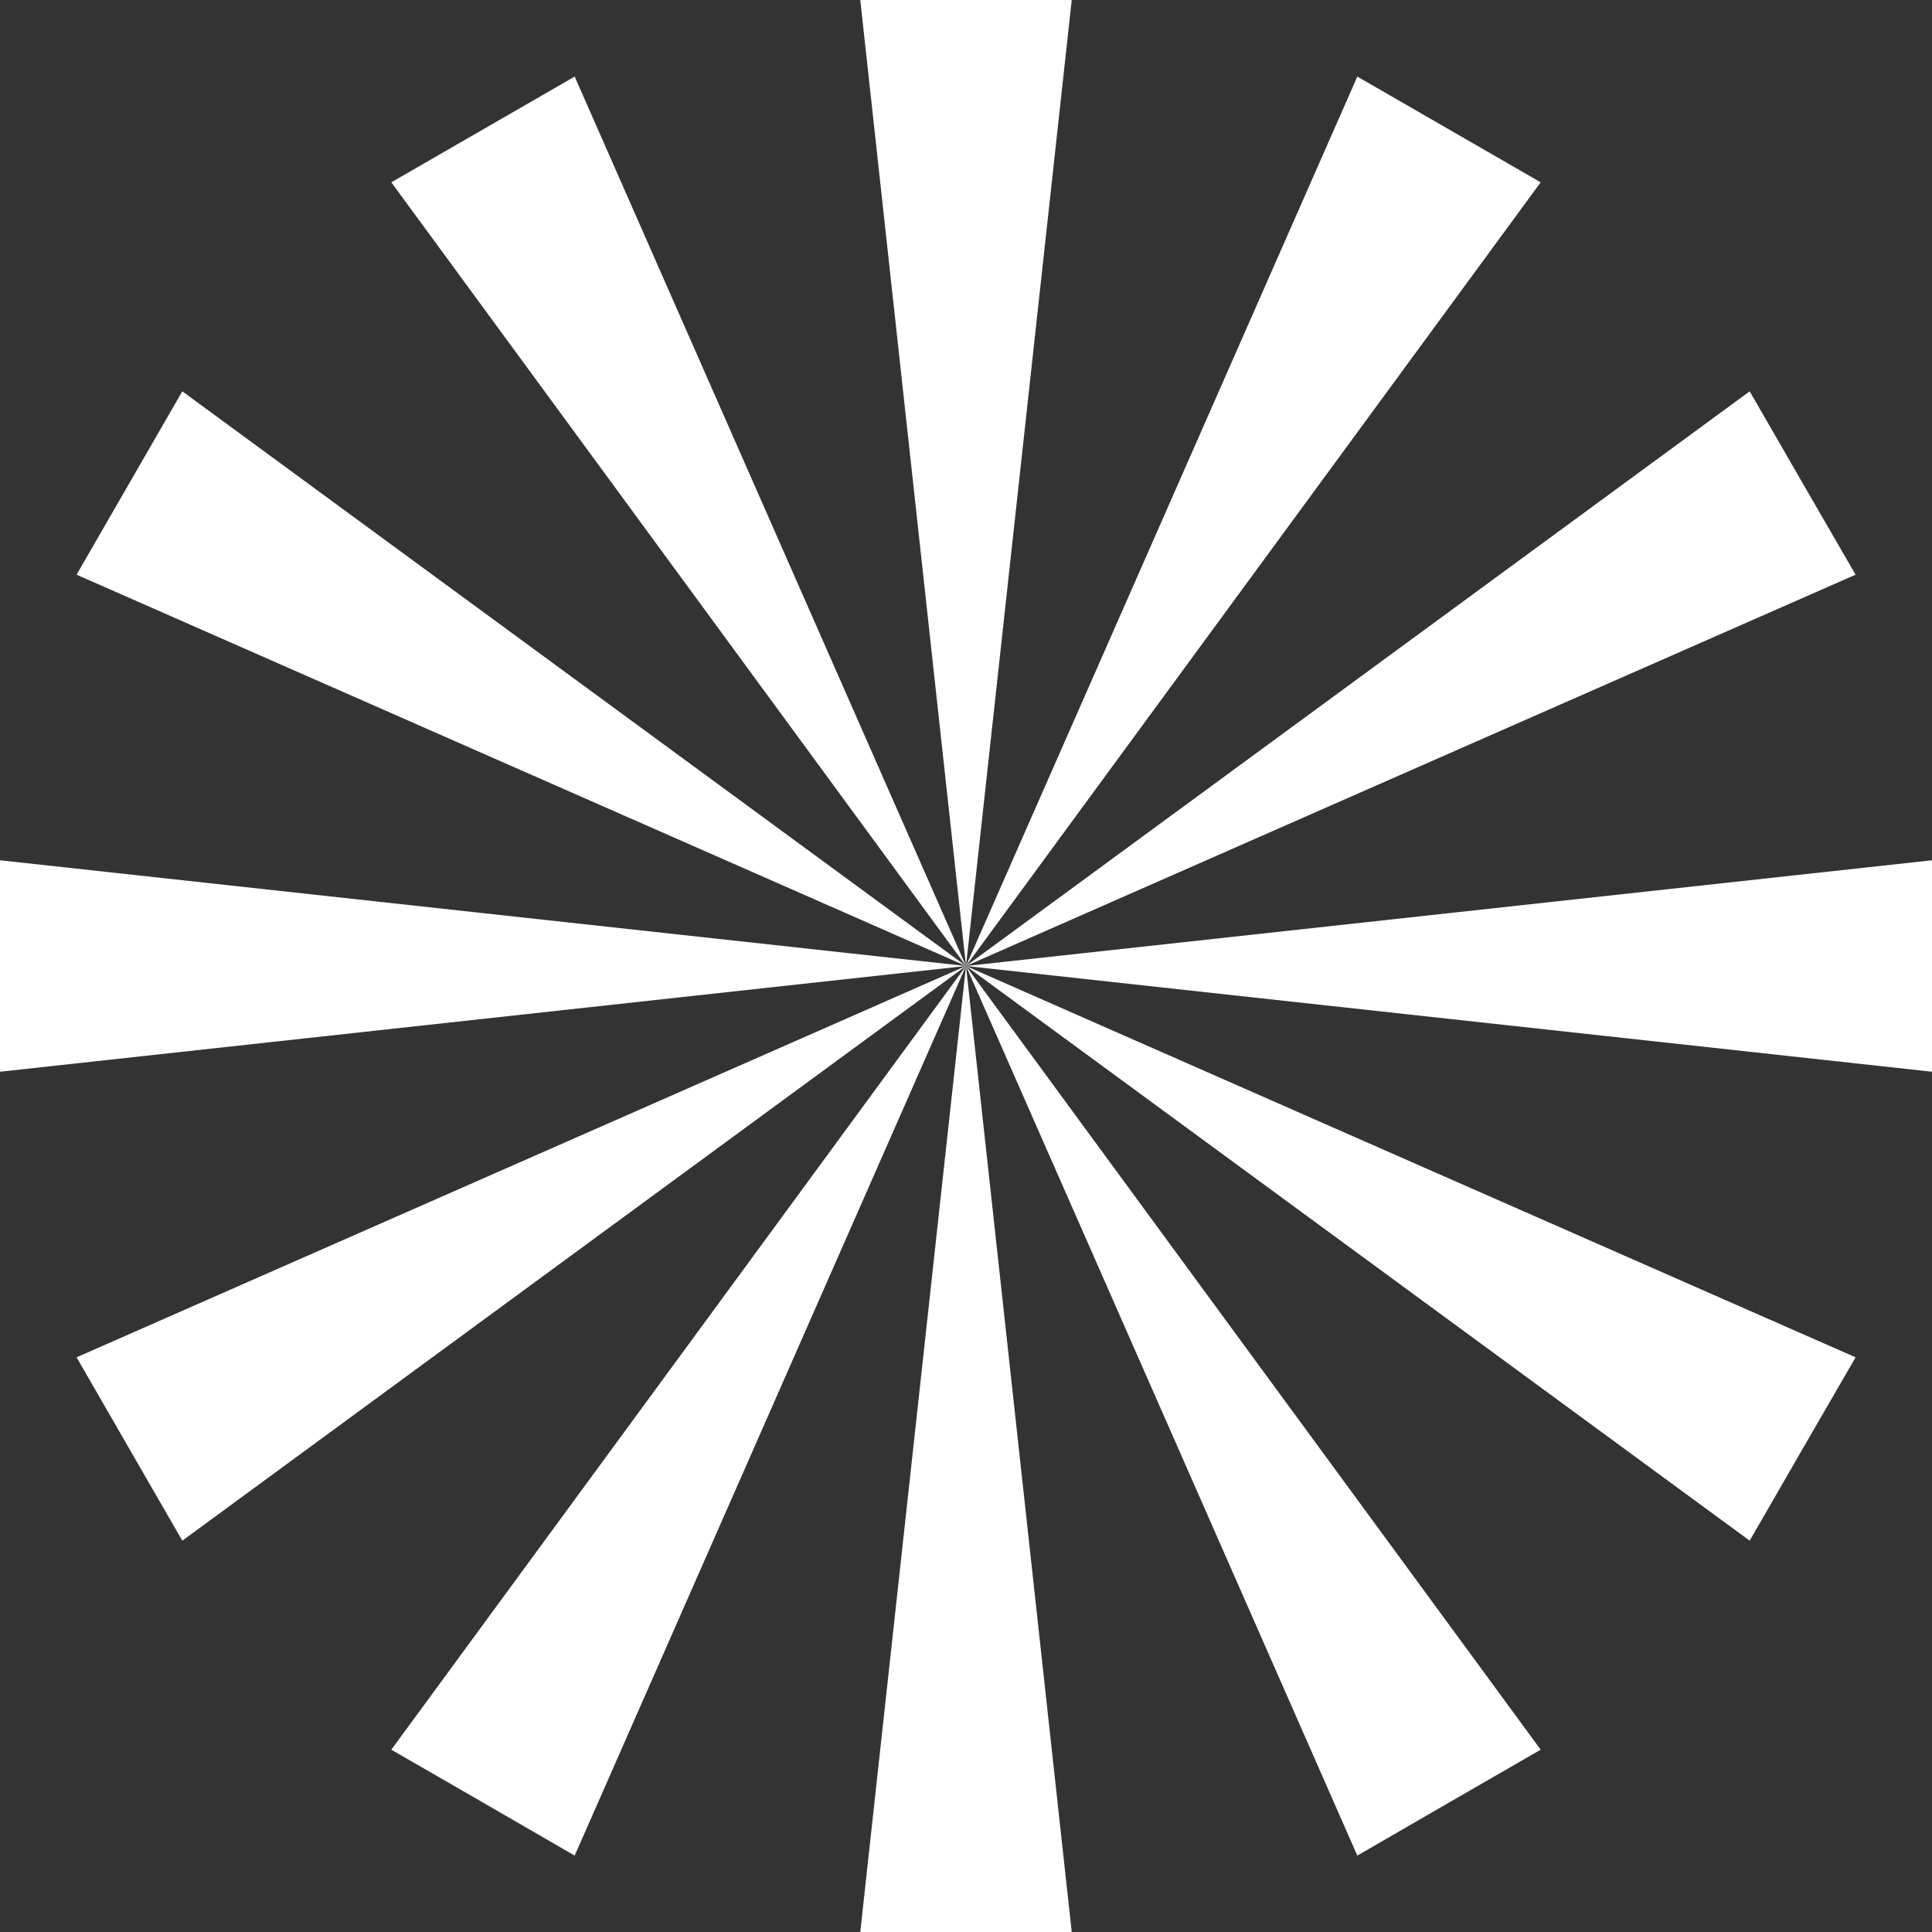 <svg width="11" height="11" viewBox="0 0 11 11" fill="none" xmlns="http://www.w3.org/2000/svg">
<rect x="0" y="0" width="11" height="11" fill="#333333" stroke="none"/>
<path fill-rule="evenodd" clip-rule="evenodd" d="M4.898 0L5.5 0L6.102 0L5.801 2.75L5.5 5.5L5.199 2.75L4.898 0ZM5.5 5.5L6.614 2.968L7.728 0.436L8.25 0.737L8.772 1.038L7.136 3.269L5.5 5.5ZM5.5 5.5L7.731 3.864L9.962 2.228L10.263 2.75L10.565 3.272L8.032 4.386L5.5 5.5ZM5.5 5.5L8.25 5.199L11 4.898V5.5V6.102L8.25 5.801L5.5 5.5ZM5.5 5.5L8.032 6.614L10.565 7.728L10.263 8.25L9.962 8.772L7.731 7.136L5.5 5.5ZM5.5 5.5L6.614 8.032L7.728 10.565L8.25 10.263L8.772 9.962L7.136 7.731L5.5 5.5ZM5.5 5.5L5.801 8.25L6.102 11H5.5H4.898L5.199 8.25L5.5 5.5ZM5.5 5.5L4.386 8.032L3.272 10.565L2.75 10.263L2.228 9.962L3.864 7.731L5.5 5.5ZM5.5 5.5L3.269 7.136L1.038 8.772L0.737 8.25L0.436 7.728L2.968 6.614L5.5 5.5ZM5.5 5.5L2.75 5.801L0 6.102L0 5.5L0 4.898L2.75 5.199L5.5 5.5ZM5.5 5.5L2.968 4.386L0.436 3.272L0.737 2.75L1.038 2.228L3.269 3.864L5.5 5.5ZM5.5 5.5L3.864 3.269L2.228 1.038L2.75 0.737L3.272 0.436L4.386 2.968L5.5 5.5Z" fill="white"/>
</svg>
